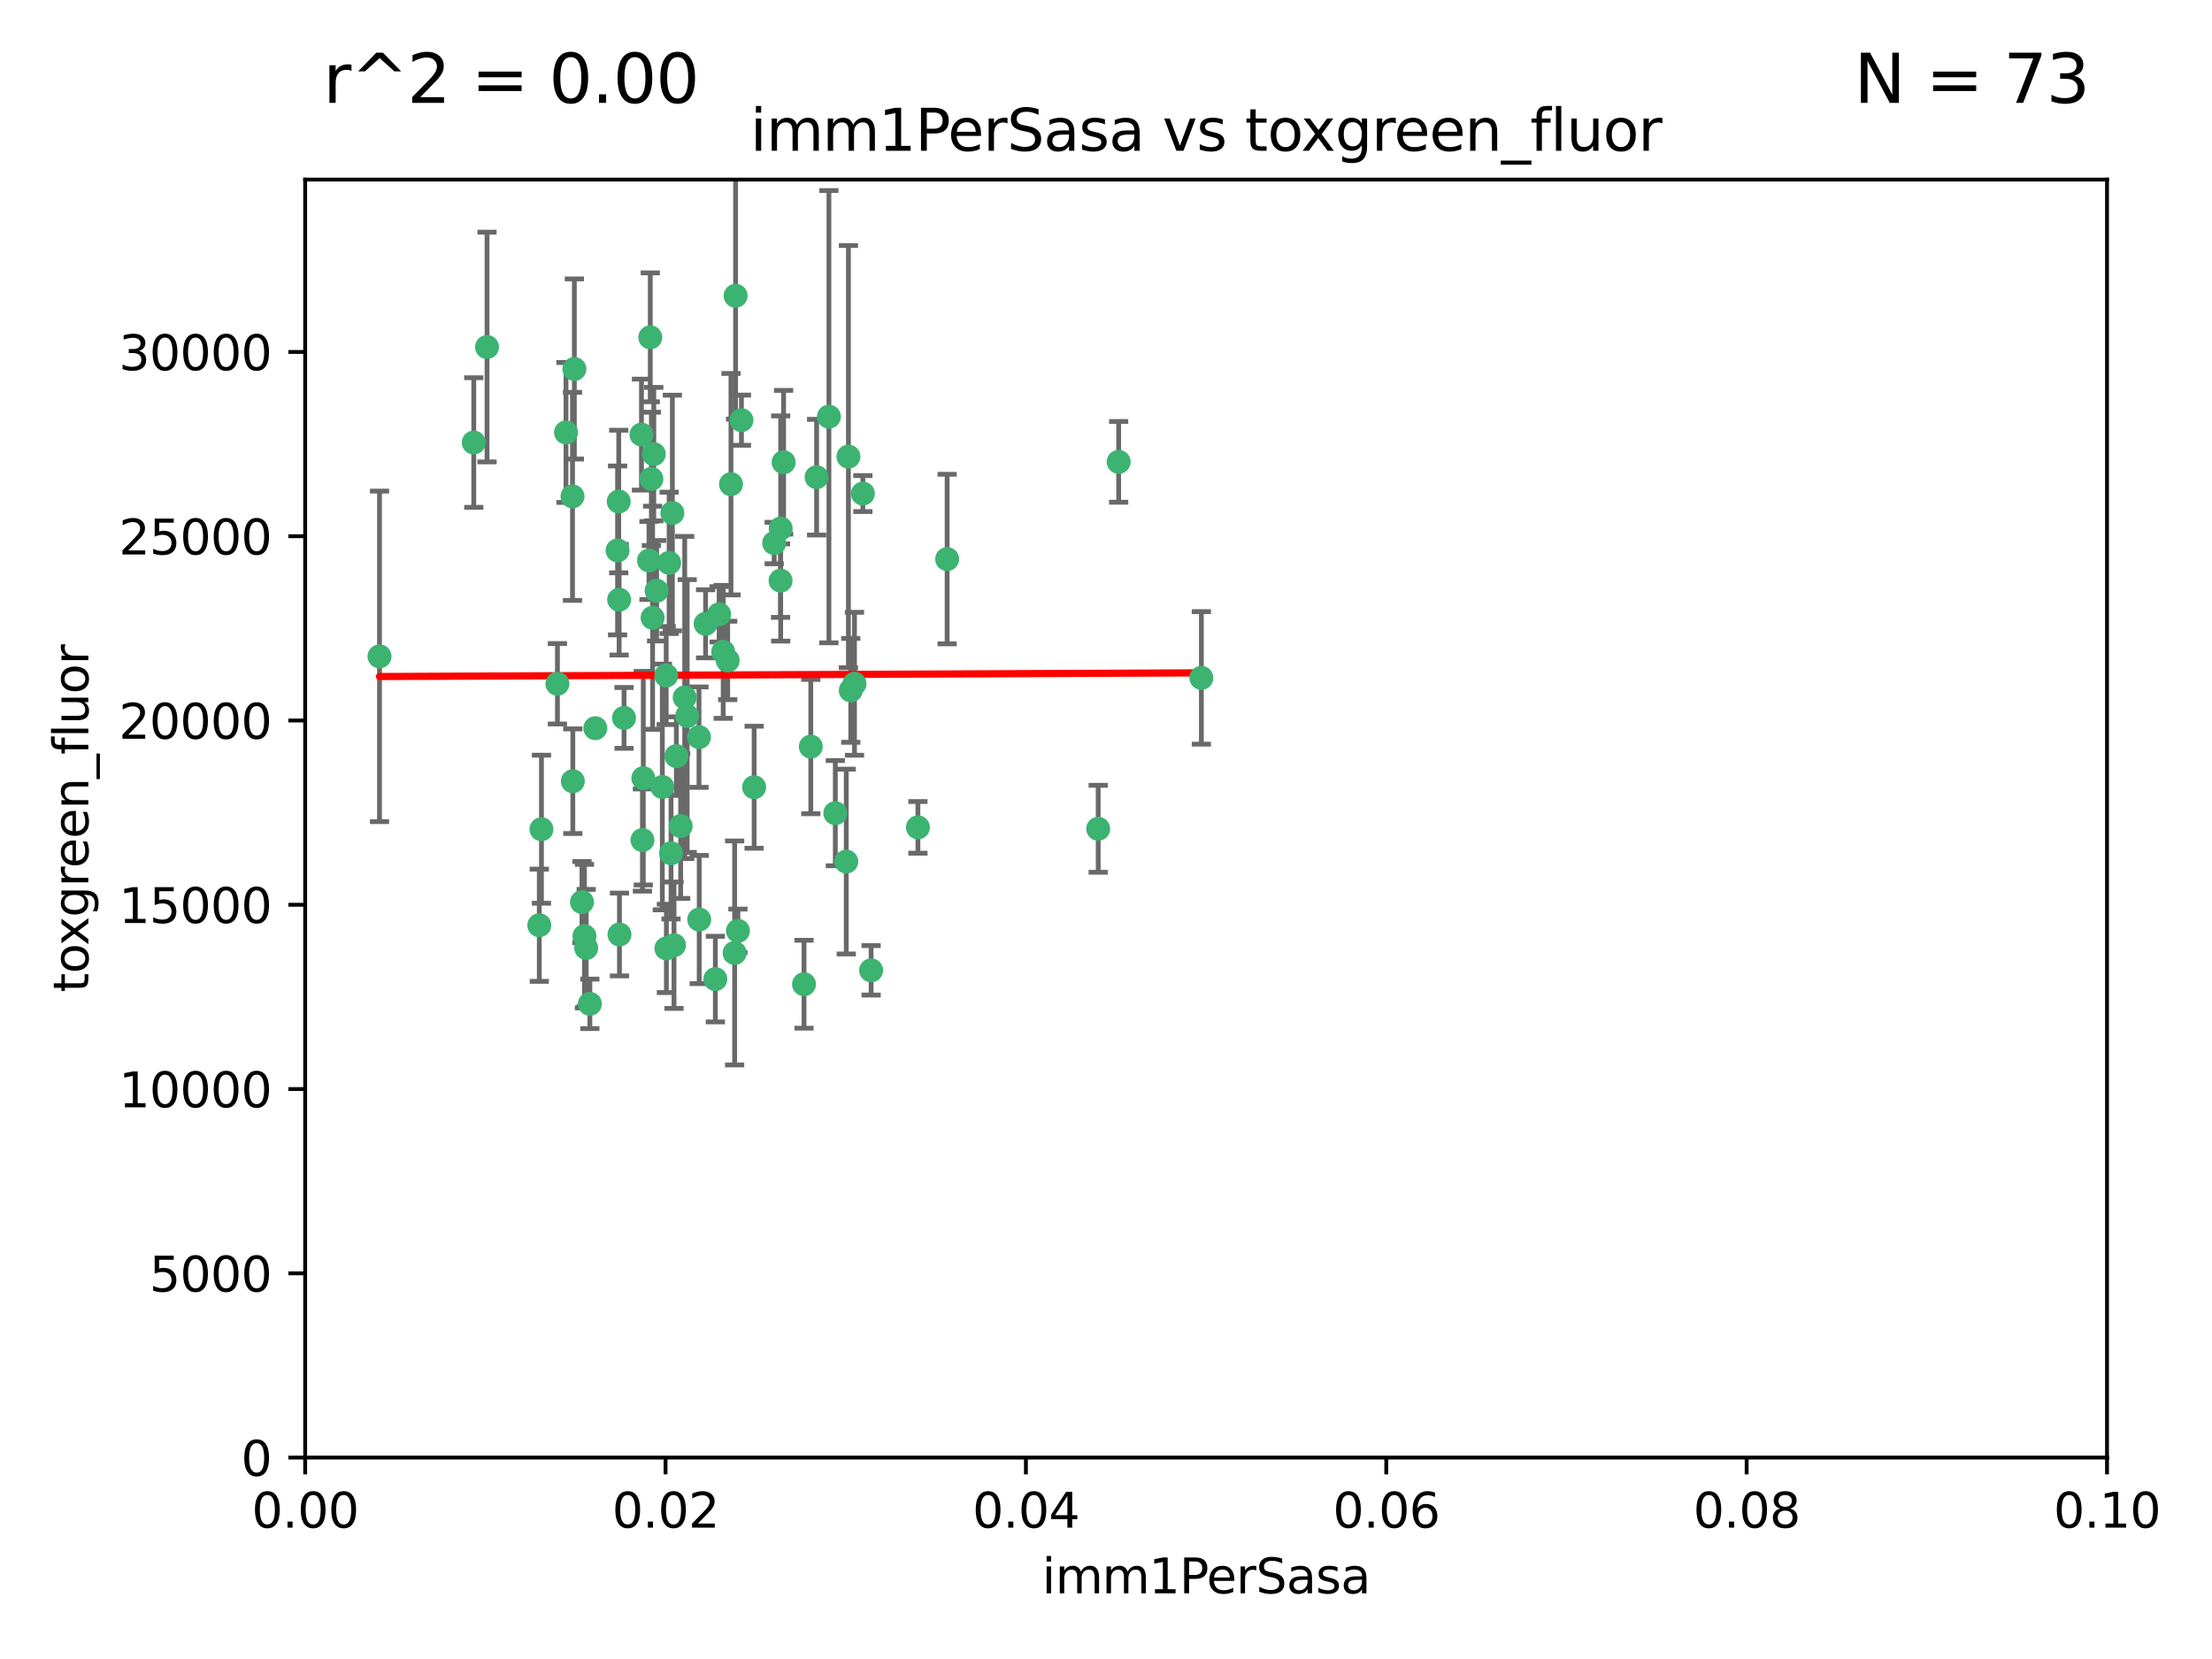 <?xml version="1.0" encoding="utf-8" standalone="no"?>
<!DOCTYPE svg PUBLIC "-//W3C//DTD SVG 1.1//EN"
  "http://www.w3.org/Graphics/SVG/1.1/DTD/svg11.dtd">
<svg xmlns:xlink="http://www.w3.org/1999/xlink" width="460.8pt" height="345.6pt" viewBox="0 0 460.8 345.6" xmlns="http://www.w3.org/2000/svg" version="1.1">
 <defs>
  <style type="text/css">*{stroke-linejoin: round; stroke-linecap: butt}</style>
 </defs>
 <g id="figure_1">
  <g id="patch_1">
   <path d="M 0 345.6 
L 460.8 345.6 
L 460.8 0 
L 0 0 
z
" style="fill: #ffffff"/>
  </g>
  <g id="axes_1">
   <g id="patch_2">
    <path d="M 63.571 303.64 
L 438.93 303.64 
L 438.93 37.411 
L 63.571 37.411 
z
" style="fill: #ffffff"/>
   </g>
   <g id="PathCollection_1">
    <defs>
     <path id="m0237337385" d="M 0 1.118 
C 0.297 1.118 0.581 1 0.791 0.791 
C 1 0.581 1.118 0.297 1.118 0 
C 1.118 -0.297 1 -0.581 0.791 -0.791 
C 0.581 -1 0.297 -1.118 0 -1.118 
C -0.297 -1.118 -0.581 -1 -0.791 -0.791 
C -1 -0.581 -1.118 -0.297 -1.118 0 
C -1.118 0.297 -1 0.581 -0.791 0.791 
C -0.581 1 -0.297 1.118 0 1.118 
z
" style="stroke: #3cb371"/>
    </defs>
    <g clip-path="url(#p6302954020)">
     <use xlink:href="#m0237337385" x="101.457" y="72.294" style="fill: #3cb371; stroke: #3cb371"/>
     <use xlink:href="#m0237337385" x="79.059" y="136.733" style="fill: #3cb371; stroke: #3cb371"/>
     <use xlink:href="#m0237337385" x="98.695" y="92.187" style="fill: #3cb371; stroke: #3cb371"/>
     <use xlink:href="#m0237337385" x="161.277" y="113.121" style="fill: #3cb371; stroke: #3cb371"/>
     <use xlink:href="#m0237337385" x="135.699" y="99.763" style="fill: #3cb371; stroke: #3cb371"/>
     <use xlink:href="#m0237337385" x="135.464" y="70.271" style="fill: #3cb371; stroke: #3cb371"/>
     <use xlink:href="#m0237337385" x="150.654" y="135.791" style="fill: #3cb371; stroke: #3cb371"/>
     <use xlink:href="#m0237337385" x="168.903" y="155.531" style="fill: #3cb371; stroke: #3cb371"/>
     <use xlink:href="#m0237337385" x="136.786" y="123.063" style="fill: #3cb371; stroke: #3cb371"/>
     <use xlink:href="#m0237337385" x="149.021" y="203.965" style="fill: #3cb371; stroke: #3cb371"/>
     <use xlink:href="#m0237337385" x="124.016" y="151.693" style="fill: #3cb371; stroke: #3cb371"/>
     <use xlink:href="#m0237337385" x="137.975" y="163.936" style="fill: #3cb371; stroke: #3cb371"/>
     <use xlink:href="#m0237337385" x="128.894" y="104.476" style="fill: #3cb371; stroke: #3cb371"/>
     <use xlink:href="#m0237337385" x="128.653" y="114.664" style="fill: #3cb371; stroke: #3cb371"/>
     <use xlink:href="#m0237337385" x="177.231" y="143.815" style="fill: #3cb371; stroke: #3cb371"/>
     <use xlink:href="#m0237337385" x="135.196" y="116.762" style="fill: #3cb371; stroke: #3cb371"/>
     <use xlink:href="#m0237337385" x="119.649" y="76.865" style="fill: #3cb371; stroke: #3cb371"/>
     <use xlink:href="#m0237337385" x="117.908" y="90.091" style="fill: #3cb371; stroke: #3cb371"/>
     <use xlink:href="#m0237337385" x="153.236" y="61.614" style="fill: #3cb371; stroke: #3cb371"/>
     <use xlink:href="#m0237337385" x="145.613" y="153.559" style="fill: #3cb371; stroke: #3cb371"/>
     <use xlink:href="#m0237337385" x="179.751" y="102.821" style="fill: #3cb371; stroke: #3cb371"/>
     <use xlink:href="#m0237337385" x="136.196" y="94.6" style="fill: #3cb371; stroke: #3cb371"/>
     <use xlink:href="#m0237337385" x="119.328" y="162.741" style="fill: #3cb371; stroke: #3cb371"/>
     <use xlink:href="#m0237337385" x="139.392" y="117.254" style="fill: #3cb371; stroke: #3cb371"/>
     <use xlink:href="#m0237337385" x="122.878" y="209.121" style="fill: #3cb371; stroke: #3cb371"/>
     <use xlink:href="#m0237337385" x="143.155" y="149.16" style="fill: #3cb371; stroke: #3cb371"/>
     <use xlink:href="#m0237337385" x="149.81" y="127.973" style="fill: #3cb371; stroke: #3cb371"/>
     <use xlink:href="#m0237337385" x="140.407" y="196.901" style="fill: #3cb371; stroke: #3cb371"/>
     <use xlink:href="#m0237337385" x="112.795" y="172.74" style="fill: #3cb371; stroke: #3cb371"/>
     <use xlink:href="#m0237337385" x="151.594" y="137.58" style="fill: #3cb371; stroke: #3cb371"/>
     <use xlink:href="#m0237337385" x="178.006" y="142.442" style="fill: #3cb371; stroke: #3cb371"/>
     <use xlink:href="#m0237337385" x="133.632" y="90.534" style="fill: #3cb371; stroke: #3cb371"/>
     <use xlink:href="#m0237337385" x="170.113" y="99.407" style="fill: #3cb371; stroke: #3cb371"/>
     <use xlink:href="#m0237337385" x="129.998" y="149.553" style="fill: #3cb371; stroke: #3cb371"/>
     <use xlink:href="#m0237337385" x="128.977" y="124.926" style="fill: #3cb371; stroke: #3cb371"/>
     <use xlink:href="#m0237337385" x="152.275" y="100.862" style="fill: #3cb371; stroke: #3cb371"/>
     <use xlink:href="#m0237337385" x="140.068" y="106.867" style="fill: #3cb371; stroke: #3cb371"/>
     <use xlink:href="#m0237337385" x="162.631" y="110.098" style="fill: #3cb371; stroke: #3cb371"/>
     <use xlink:href="#m0237337385" x="116.121" y="142.44" style="fill: #3cb371; stroke: #3cb371"/>
     <use xlink:href="#m0237337385" x="172.678" y="86.8" style="fill: #3cb371; stroke: #3cb371"/>
     <use xlink:href="#m0237337385" x="112.344" y="192.743" style="fill: #3cb371; stroke: #3cb371"/>
     <use xlink:href="#m0237337385" x="163.241" y="96.298" style="fill: #3cb371; stroke: #3cb371"/>
     <use xlink:href="#m0237337385" x="119.263" y="103.401" style="fill: #3cb371; stroke: #3cb371"/>
     <use xlink:href="#m0237337385" x="135.948" y="128.689" style="fill: #3cb371; stroke: #3cb371"/>
     <use xlink:href="#m0237337385" x="121.234" y="187.922" style="fill: #3cb371; stroke: #3cb371"/>
     <use xlink:href="#m0237337385" x="157.1" y="163.993" style="fill: #3cb371; stroke: #3cb371"/>
     <use xlink:href="#m0237337385" x="176.743" y="95.121" style="fill: #3cb371; stroke: #3cb371"/>
     <use xlink:href="#m0237337385" x="233.037" y="96.211" style="fill: #3cb371; stroke: #3cb371"/>
     <use xlink:href="#m0237337385" x="181.47" y="202.138" style="fill: #3cb371; stroke: #3cb371"/>
     <use xlink:href="#m0237337385" x="121.754" y="195.013" style="fill: #3cb371; stroke: #3cb371"/>
     <use xlink:href="#m0237337385" x="250.266" y="141.216" style="fill: #3cb371; stroke: #3cb371"/>
     <use xlink:href="#m0237337385" x="176.29" y="179.478" style="fill: #3cb371; stroke: #3cb371"/>
     <use xlink:href="#m0237337385" x="174.014" y="169.397" style="fill: #3cb371; stroke: #3cb371"/>
     <use xlink:href="#m0237337385" x="167.495" y="205.029" style="fill: #3cb371; stroke: #3cb371"/>
     <use xlink:href="#m0237337385" x="122.118" y="197.478" style="fill: #3cb371; stroke: #3cb371"/>
     <use xlink:href="#m0237337385" x="154.458" y="87.531" style="fill: #3cb371; stroke: #3cb371"/>
     <use xlink:href="#m0237337385" x="140.899" y="157.513" style="fill: #3cb371; stroke: #3cb371"/>
     <use xlink:href="#m0237337385" x="153.727" y="193.912" style="fill: #3cb371; stroke: #3cb371"/>
     <use xlink:href="#m0237337385" x="129.046" y="194.673" style="fill: #3cb371; stroke: #3cb371"/>
     <use xlink:href="#m0237337385" x="153.035" y="198.515" style="fill: #3cb371; stroke: #3cb371"/>
     <use xlink:href="#m0237337385" x="139.79" y="177.75" style="fill: #3cb371; stroke: #3cb371"/>
     <use xlink:href="#m0237337385" x="197.304" y="116.464" style="fill: #3cb371; stroke: #3cb371"/>
     <use xlink:href="#m0237337385" x="133.833" y="174.998" style="fill: #3cb371; stroke: #3cb371"/>
     <use xlink:href="#m0237337385" x="141.792" y="172.082" style="fill: #3cb371; stroke: #3cb371"/>
     <use xlink:href="#m0237337385" x="191.219" y="172.356" style="fill: #3cb371; stroke: #3cb371"/>
     <use xlink:href="#m0237337385" x="145.66" y="191.554" style="fill: #3cb371; stroke: #3cb371"/>
     <use xlink:href="#m0237337385" x="142.635" y="145.3" style="fill: #3cb371; stroke: #3cb371"/>
     <use xlink:href="#m0237337385" x="146.989" y="129.947" style="fill: #3cb371; stroke: #3cb371"/>
     <use xlink:href="#m0237337385" x="134.01" y="162.105" style="fill: #3cb371; stroke: #3cb371"/>
     <use xlink:href="#m0237337385" x="138.782" y="140.722" style="fill: #3cb371; stroke: #3cb371"/>
     <use xlink:href="#m0237337385" x="138.822" y="197.571" style="fill: #3cb371; stroke: #3cb371"/>
     <use xlink:href="#m0237337385" x="162.604" y="120.958" style="fill: #3cb371; stroke: #3cb371"/>
     <use xlink:href="#m0237337385" x="228.774" y="172.649" style="fill: #3cb371; stroke: #3cb371"/>
    </g>
   </g>
   <g id="matplotlib.axis_1">
    <g id="xtick_1">
     <g id="line2d_1">
      <defs>
       <path id="m86e19a5316" d="M 0 0 
L 0 3.5 
" style="stroke: #000000; stroke-width: 0.8"/>
      </defs>
      <g>
       <use xlink:href="#m86e19a5316" x="63.571" y="303.64" style="stroke: #000000; stroke-width: 0.8"/>
      </g>
     </g>
     <g id="text_1">
      <!-- 0.00 -->
      <g transform="translate(52.438 318.238)scale(0.1 -0.1)">
       <defs>
        <path id="DejaVuSans-30" d="M 2034 4250 
Q 1547 4250 1301 3770 
Q 1056 3291 1056 2328 
Q 1056 1369 1301 889 
Q 1547 409 2034 409 
Q 2525 409 2770 889 
Q 3016 1369 3016 2328 
Q 3016 3291 2770 3770 
Q 2525 4250 2034 4250 
z
M 2034 4750 
Q 2819 4750 3233 4129 
Q 3647 3509 3647 2328 
Q 3647 1150 3233 529 
Q 2819 -91 2034 -91 
Q 1250 -91 836 529 
Q 422 1150 422 2328 
Q 422 3509 836 4129 
Q 1250 4750 2034 4750 
z
" transform="scale(0.016)"/>
        <path id="DejaVuSans-2e" d="M 684 794 
L 1344 794 
L 1344 0 
L 684 0 
L 684 794 
z
" transform="scale(0.016)"/>
       </defs>
       <use xlink:href="#DejaVuSans-30"/>
       <use xlink:href="#DejaVuSans-2e" x="63.623"/>
       <use xlink:href="#DejaVuSans-30" x="95.41"/>
       <use xlink:href="#DejaVuSans-30" x="159.033"/>
      </g>
     </g>
    </g>
    <g id="xtick_2">
     <g id="line2d_2">
      <g>
       <use xlink:href="#m86e19a5316" x="138.643" y="303.64" style="stroke: #000000; stroke-width: 0.8"/>
      </g>
     </g>
     <g id="text_2">
      <!-- 0.02 -->
      <g transform="translate(127.51 318.238)scale(0.1 -0.1)">
       <defs>
        <path id="DejaVuSans-32" d="M 1228 531 
L 3431 531 
L 3431 0 
L 469 0 
L 469 531 
Q 828 903 1448 1529 
Q 2069 2156 2228 2338 
Q 2531 2678 2651 2914 
Q 2772 3150 2772 3378 
Q 2772 3750 2511 3984 
Q 2250 4219 1831 4219 
Q 1534 4219 1204 4116 
Q 875 4013 500 3803 
L 500 4441 
Q 881 4594 1212 4672 
Q 1544 4750 1819 4750 
Q 2544 4750 2975 4387 
Q 3406 4025 3406 3419 
Q 3406 3131 3298 2873 
Q 3191 2616 2906 2266 
Q 2828 2175 2409 1742 
Q 1991 1309 1228 531 
z
" transform="scale(0.016)"/>
       </defs>
       <use xlink:href="#DejaVuSans-30"/>
       <use xlink:href="#DejaVuSans-2e" x="63.623"/>
       <use xlink:href="#DejaVuSans-30" x="95.41"/>
       <use xlink:href="#DejaVuSans-32" x="159.033"/>
      </g>
     </g>
    </g>
    <g id="xtick_3">
     <g id="line2d_3">
      <g>
       <use xlink:href="#m86e19a5316" x="213.715" y="303.64" style="stroke: #000000; stroke-width: 0.8"/>
      </g>
     </g>
     <g id="text_3">
      <!-- 0.04 -->
      <g transform="translate(202.582 318.238)scale(0.1 -0.1)">
       <defs>
        <path id="DejaVuSans-34" d="M 2419 4116 
L 825 1625 
L 2419 1625 
L 2419 4116 
z
M 2253 4666 
L 3047 4666 
L 3047 1625 
L 3713 1625 
L 3713 1100 
L 3047 1100 
L 3047 0 
L 2419 0 
L 2419 1100 
L 313 1100 
L 313 1709 
L 2253 4666 
z
" transform="scale(0.016)"/>
       </defs>
       <use xlink:href="#DejaVuSans-30"/>
       <use xlink:href="#DejaVuSans-2e" x="63.623"/>
       <use xlink:href="#DejaVuSans-30" x="95.41"/>
       <use xlink:href="#DejaVuSans-34" x="159.033"/>
      </g>
     </g>
    </g>
    <g id="xtick_4">
     <g id="line2d_4">
      <g>
       <use xlink:href="#m86e19a5316" x="288.786" y="303.64" style="stroke: #000000; stroke-width: 0.8"/>
      </g>
     </g>
     <g id="text_4">
      <!-- 0.06 -->
      <g transform="translate(277.654 318.238)scale(0.1 -0.1)">
       <defs>
        <path id="DejaVuSans-36" d="M 2113 2584 
Q 1688 2584 1439 2293 
Q 1191 2003 1191 1497 
Q 1191 994 1439 701 
Q 1688 409 2113 409 
Q 2538 409 2786 701 
Q 3034 994 3034 1497 
Q 3034 2003 2786 2293 
Q 2538 2584 2113 2584 
z
M 3366 4563 
L 3366 3988 
Q 3128 4100 2886 4159 
Q 2644 4219 2406 4219 
Q 1781 4219 1451 3797 
Q 1122 3375 1075 2522 
Q 1259 2794 1537 2939 
Q 1816 3084 2150 3084 
Q 2853 3084 3261 2657 
Q 3669 2231 3669 1497 
Q 3669 778 3244 343 
Q 2819 -91 2113 -91 
Q 1303 -91 875 529 
Q 447 1150 447 2328 
Q 447 3434 972 4092 
Q 1497 4750 2381 4750 
Q 2619 4750 2861 4703 
Q 3103 4656 3366 4563 
z
" transform="scale(0.016)"/>
       </defs>
       <use xlink:href="#DejaVuSans-30"/>
       <use xlink:href="#DejaVuSans-2e" x="63.623"/>
       <use xlink:href="#DejaVuSans-30" x="95.41"/>
       <use xlink:href="#DejaVuSans-36" x="159.033"/>
      </g>
     </g>
    </g>
    <g id="xtick_5">
     <g id="line2d_5">
      <g>
       <use xlink:href="#m86e19a5316" x="363.858" y="303.64" style="stroke: #000000; stroke-width: 0.8"/>
      </g>
     </g>
     <g id="text_5">
      <!-- 0.08 -->
      <g transform="translate(352.725 318.238)scale(0.1 -0.1)">
       <defs>
        <path id="DejaVuSans-38" d="M 2034 2216 
Q 1584 2216 1326 1975 
Q 1069 1734 1069 1313 
Q 1069 891 1326 650 
Q 1584 409 2034 409 
Q 2484 409 2743 651 
Q 3003 894 3003 1313 
Q 3003 1734 2745 1975 
Q 2488 2216 2034 2216 
z
M 1403 2484 
Q 997 2584 770 2862 
Q 544 3141 544 3541 
Q 544 4100 942 4425 
Q 1341 4750 2034 4750 
Q 2731 4750 3128 4425 
Q 3525 4100 3525 3541 
Q 3525 3141 3298 2862 
Q 3072 2584 2669 2484 
Q 3125 2378 3379 2068 
Q 3634 1759 3634 1313 
Q 3634 634 3220 271 
Q 2806 -91 2034 -91 
Q 1263 -91 848 271 
Q 434 634 434 1313 
Q 434 1759 690 2068 
Q 947 2378 1403 2484 
z
M 1172 3481 
Q 1172 3119 1398 2916 
Q 1625 2713 2034 2713 
Q 2441 2713 2670 2916 
Q 2900 3119 2900 3481 
Q 2900 3844 2670 4047 
Q 2441 4250 2034 4250 
Q 1625 4250 1398 4047 
Q 1172 3844 1172 3481 
z
" transform="scale(0.016)"/>
       </defs>
       <use xlink:href="#DejaVuSans-30"/>
       <use xlink:href="#DejaVuSans-2e" x="63.623"/>
       <use xlink:href="#DejaVuSans-30" x="95.41"/>
       <use xlink:href="#DejaVuSans-38" x="159.033"/>
      </g>
     </g>
    </g>
    <g id="xtick_6">
     <g id="line2d_6">
      <g>
       <use xlink:href="#m86e19a5316" x="438.93" y="303.64" style="stroke: #000000; stroke-width: 0.8"/>
      </g>
     </g>
     <g id="text_6">
      <!-- 0.10 -->
      <g transform="translate(427.797 318.238)scale(0.1 -0.1)">
       <defs>
        <path id="DejaVuSans-31" d="M 794 531 
L 1825 531 
L 1825 4091 
L 703 3866 
L 703 4441 
L 1819 4666 
L 2450 4666 
L 2450 531 
L 3481 531 
L 3481 0 
L 794 0 
L 794 531 
z
" transform="scale(0.016)"/>
       </defs>
       <use xlink:href="#DejaVuSans-30"/>
       <use xlink:href="#DejaVuSans-2e" x="63.623"/>
       <use xlink:href="#DejaVuSans-31" x="95.41"/>
       <use xlink:href="#DejaVuSans-30" x="159.033"/>
      </g>
     </g>
    </g>
    <g id="text_7">
     <!-- imm1PerSasa -->
     <g transform="translate(217.067 331.917)scale(0.1 -0.1)">
      <defs>
       <path id="DejaVuSans-69" d="M 603 3500 
L 1178 3500 
L 1178 0 
L 603 0 
L 603 3500 
z
M 603 4863 
L 1178 4863 
L 1178 4134 
L 603 4134 
L 603 4863 
z
" transform="scale(0.016)"/>
       <path id="DejaVuSans-6d" d="M 3328 2828 
Q 3544 3216 3844 3400 
Q 4144 3584 4550 3584 
Q 5097 3584 5394 3201 
Q 5691 2819 5691 2113 
L 5691 0 
L 5113 0 
L 5113 2094 
Q 5113 2597 4934 2840 
Q 4756 3084 4391 3084 
Q 3944 3084 3684 2787 
Q 3425 2491 3425 1978 
L 3425 0 
L 2847 0 
L 2847 2094 
Q 2847 2600 2669 2842 
Q 2491 3084 2119 3084 
Q 1678 3084 1418 2786 
Q 1159 2488 1159 1978 
L 1159 0 
L 581 0 
L 581 3500 
L 1159 3500 
L 1159 2956 
Q 1356 3278 1631 3431 
Q 1906 3584 2284 3584 
Q 2666 3584 2933 3390 
Q 3200 3197 3328 2828 
z
" transform="scale(0.016)"/>
       <path id="DejaVuSans-50" d="M 1259 4147 
L 1259 2394 
L 2053 2394 
Q 2494 2394 2734 2622 
Q 2975 2850 2975 3272 
Q 2975 3691 2734 3919 
Q 2494 4147 2053 4147 
L 1259 4147 
z
M 628 4666 
L 2053 4666 
Q 2838 4666 3239 4311 
Q 3641 3956 3641 3272 
Q 3641 2581 3239 2228 
Q 2838 1875 2053 1875 
L 1259 1875 
L 1259 0 
L 628 0 
L 628 4666 
z
" transform="scale(0.016)"/>
       <path id="DejaVuSans-65" d="M 3597 1894 
L 3597 1613 
L 953 1613 
Q 991 1019 1311 708 
Q 1631 397 2203 397 
Q 2534 397 2845 478 
Q 3156 559 3463 722 
L 3463 178 
Q 3153 47 2828 -22 
Q 2503 -91 2169 -91 
Q 1331 -91 842 396 
Q 353 884 353 1716 
Q 353 2575 817 3079 
Q 1281 3584 2069 3584 
Q 2775 3584 3186 3129 
Q 3597 2675 3597 1894 
z
M 3022 2063 
Q 3016 2534 2758 2815 
Q 2500 3097 2075 3097 
Q 1594 3097 1305 2825 
Q 1016 2553 972 2059 
L 3022 2063 
z
" transform="scale(0.016)"/>
       <path id="DejaVuSans-72" d="M 2631 2963 
Q 2534 3019 2420 3045 
Q 2306 3072 2169 3072 
Q 1681 3072 1420 2755 
Q 1159 2438 1159 1844 
L 1159 0 
L 581 0 
L 581 3500 
L 1159 3500 
L 1159 2956 
Q 1341 3275 1631 3429 
Q 1922 3584 2338 3584 
Q 2397 3584 2469 3576 
Q 2541 3569 2628 3553 
L 2631 2963 
z
" transform="scale(0.016)"/>
       <path id="DejaVuSans-53" d="M 3425 4513 
L 3425 3897 
Q 3066 4069 2747 4153 
Q 2428 4238 2131 4238 
Q 1616 4238 1336 4038 
Q 1056 3838 1056 3469 
Q 1056 3159 1242 3001 
Q 1428 2844 1947 2747 
L 2328 2669 
Q 3034 2534 3370 2195 
Q 3706 1856 3706 1288 
Q 3706 609 3251 259 
Q 2797 -91 1919 -91 
Q 1588 -91 1214 -16 
Q 841 59 441 206 
L 441 856 
Q 825 641 1194 531 
Q 1563 422 1919 422 
Q 2459 422 2753 634 
Q 3047 847 3047 1241 
Q 3047 1584 2836 1778 
Q 2625 1972 2144 2069 
L 1759 2144 
Q 1053 2284 737 2584 
Q 422 2884 422 3419 
Q 422 4038 858 4394 
Q 1294 4750 2059 4750 
Q 2388 4750 2728 4690 
Q 3069 4631 3425 4513 
z
" transform="scale(0.016)"/>
       <path id="DejaVuSans-61" d="M 2194 1759 
Q 1497 1759 1228 1600 
Q 959 1441 959 1056 
Q 959 750 1161 570 
Q 1363 391 1709 391 
Q 2188 391 2477 730 
Q 2766 1069 2766 1631 
L 2766 1759 
L 2194 1759 
z
M 3341 1997 
L 3341 0 
L 2766 0 
L 2766 531 
Q 2569 213 2275 61 
Q 1981 -91 1556 -91 
Q 1019 -91 701 211 
Q 384 513 384 1019 
Q 384 1609 779 1909 
Q 1175 2209 1959 2209 
L 2766 2209 
L 2766 2266 
Q 2766 2663 2505 2880 
Q 2244 3097 1772 3097 
Q 1472 3097 1187 3025 
Q 903 2953 641 2809 
L 641 3341 
Q 956 3463 1253 3523 
Q 1550 3584 1831 3584 
Q 2591 3584 2966 3190 
Q 3341 2797 3341 1997 
z
" transform="scale(0.016)"/>
       <path id="DejaVuSans-73" d="M 2834 3397 
L 2834 2853 
Q 2591 2978 2328 3040 
Q 2066 3103 1784 3103 
Q 1356 3103 1142 2972 
Q 928 2841 928 2578 
Q 928 2378 1081 2264 
Q 1234 2150 1697 2047 
L 1894 2003 
Q 2506 1872 2764 1633 
Q 3022 1394 3022 966 
Q 3022 478 2636 193 
Q 2250 -91 1575 -91 
Q 1294 -91 989 -36 
Q 684 19 347 128 
L 347 722 
Q 666 556 975 473 
Q 1284 391 1588 391 
Q 1994 391 2212 530 
Q 2431 669 2431 922 
Q 2431 1156 2273 1281 
Q 2116 1406 1581 1522 
L 1381 1569 
Q 847 1681 609 1914 
Q 372 2147 372 2553 
Q 372 3047 722 3315 
Q 1072 3584 1716 3584 
Q 2034 3584 2315 3537 
Q 2597 3491 2834 3397 
z
" transform="scale(0.016)"/>
      </defs>
      <use xlink:href="#DejaVuSans-69"/>
      <use xlink:href="#DejaVuSans-6d" x="27.783"/>
      <use xlink:href="#DejaVuSans-6d" x="125.195"/>
      <use xlink:href="#DejaVuSans-31" x="222.607"/>
      <use xlink:href="#DejaVuSans-50" x="286.23"/>
      <use xlink:href="#DejaVuSans-65" x="342.908"/>
      <use xlink:href="#DejaVuSans-72" x="404.432"/>
      <use xlink:href="#DejaVuSans-53" x="445.545"/>
      <use xlink:href="#DejaVuSans-61" x="509.021"/>
      <use xlink:href="#DejaVuSans-73" x="570.301"/>
      <use xlink:href="#DejaVuSans-61" x="622.4"/>
     </g>
    </g>
   </g>
   <g id="matplotlib.axis_2">
    <g id="ytick_1">
     <g id="line2d_7">
      <defs>
       <path id="mdf21f2a4bd" d="M 0 0 
L -3.5 0 
" style="stroke: #000000; stroke-width: 0.8"/>
      </defs>
      <g>
       <use xlink:href="#mdf21f2a4bd" x="63.571" y="303.64" style="stroke: #000000; stroke-width: 0.8"/>
      </g>
     </g>
     <g id="text_8">
      <!-- 0 -->
      <g transform="translate(50.209 307.439)scale(0.1 -0.1)">
       <use xlink:href="#DejaVuSans-30"/>
      </g>
     </g>
    </g>
    <g id="ytick_2">
     <g id="line2d_8">
      <g>
       <use xlink:href="#mdf21f2a4bd" x="63.571" y="265.253" style="stroke: #000000; stroke-width: 0.8"/>
      </g>
     </g>
     <g id="text_9">
      <!-- 5000 -->
      <g transform="translate(31.121 269.052)scale(0.1 -0.1)">
       <defs>
        <path id="DejaVuSans-35" d="M 691 4666 
L 3169 4666 
L 3169 4134 
L 1269 4134 
L 1269 2991 
Q 1406 3038 1543 3061 
Q 1681 3084 1819 3084 
Q 2600 3084 3056 2656 
Q 3513 2228 3513 1497 
Q 3513 744 3044 326 
Q 2575 -91 1722 -91 
Q 1428 -91 1123 -41 
Q 819 9 494 109 
L 494 744 
Q 775 591 1075 516 
Q 1375 441 1709 441 
Q 2250 441 2565 725 
Q 2881 1009 2881 1497 
Q 2881 1984 2565 2268 
Q 2250 2553 1709 2553 
Q 1456 2553 1204 2497 
Q 953 2441 691 2322 
L 691 4666 
z
" transform="scale(0.016)"/>
       </defs>
       <use xlink:href="#DejaVuSans-35"/>
       <use xlink:href="#DejaVuSans-30" x="63.623"/>
       <use xlink:href="#DejaVuSans-30" x="127.246"/>
       <use xlink:href="#DejaVuSans-30" x="190.869"/>
      </g>
     </g>
    </g>
    <g id="ytick_3">
     <g id="line2d_9">
      <g>
       <use xlink:href="#mdf21f2a4bd" x="63.571" y="226.866" style="stroke: #000000; stroke-width: 0.8"/>
      </g>
     </g>
     <g id="text_10">
      <!-- 10000 -->
      <g transform="translate(24.759 230.665)scale(0.1 -0.1)">
       <use xlink:href="#DejaVuSans-31"/>
       <use xlink:href="#DejaVuSans-30" x="63.623"/>
       <use xlink:href="#DejaVuSans-30" x="127.246"/>
       <use xlink:href="#DejaVuSans-30" x="190.869"/>
       <use xlink:href="#DejaVuSans-30" x="254.492"/>
      </g>
     </g>
    </g>
    <g id="ytick_4">
     <g id="line2d_10">
      <g>
       <use xlink:href="#mdf21f2a4bd" x="63.571" y="188.479" style="stroke: #000000; stroke-width: 0.8"/>
      </g>
     </g>
     <g id="text_11">
      <!-- 15000 -->
      <g transform="translate(24.759 192.278)scale(0.1 -0.1)">
       <use xlink:href="#DejaVuSans-31"/>
       <use xlink:href="#DejaVuSans-35" x="63.623"/>
       <use xlink:href="#DejaVuSans-30" x="127.246"/>
       <use xlink:href="#DejaVuSans-30" x="190.869"/>
       <use xlink:href="#DejaVuSans-30" x="254.492"/>
      </g>
     </g>
    </g>
    <g id="ytick_5">
     <g id="line2d_11">
      <g>
       <use xlink:href="#mdf21f2a4bd" x="63.571" y="150.092" style="stroke: #000000; stroke-width: 0.8"/>
      </g>
     </g>
     <g id="text_12">
      <!-- 20000 -->
      <g transform="translate(24.759 153.891)scale(0.1 -0.1)">
       <use xlink:href="#DejaVuSans-32"/>
       <use xlink:href="#DejaVuSans-30" x="63.623"/>
       <use xlink:href="#DejaVuSans-30" x="127.246"/>
       <use xlink:href="#DejaVuSans-30" x="190.869"/>
       <use xlink:href="#DejaVuSans-30" x="254.492"/>
      </g>
     </g>
    </g>
    <g id="ytick_6">
     <g id="line2d_12">
      <g>
       <use xlink:href="#mdf21f2a4bd" x="63.571" y="111.705" style="stroke: #000000; stroke-width: 0.8"/>
      </g>
     </g>
     <g id="text_13">
      <!-- 25000 -->
      <g transform="translate(24.759 115.504)scale(0.1 -0.1)">
       <use xlink:href="#DejaVuSans-32"/>
       <use xlink:href="#DejaVuSans-35" x="63.623"/>
       <use xlink:href="#DejaVuSans-30" x="127.246"/>
       <use xlink:href="#DejaVuSans-30" x="190.869"/>
       <use xlink:href="#DejaVuSans-30" x="254.492"/>
      </g>
     </g>
    </g>
    <g id="ytick_7">
     <g id="line2d_13">
      <g>
       <use xlink:href="#mdf21f2a4bd" x="63.571" y="73.317" style="stroke: #000000; stroke-width: 0.8"/>
      </g>
     </g>
     <g id="text_14">
      <!-- 30000 -->
      <g transform="translate(24.759 77.117)scale(0.1 -0.1)">
       <defs>
        <path id="DejaVuSans-33" d="M 2597 2516 
Q 3050 2419 3304 2112 
Q 3559 1806 3559 1356 
Q 3559 666 3084 287 
Q 2609 -91 1734 -91 
Q 1441 -91 1130 -33 
Q 819 25 488 141 
L 488 750 
Q 750 597 1062 519 
Q 1375 441 1716 441 
Q 2309 441 2620 675 
Q 2931 909 2931 1356 
Q 2931 1769 2642 2001 
Q 2353 2234 1838 2234 
L 1294 2234 
L 1294 2753 
L 1863 2753 
Q 2328 2753 2575 2939 
Q 2822 3125 2822 3475 
Q 2822 3834 2567 4026 
Q 2313 4219 1838 4219 
Q 1578 4219 1281 4162 
Q 984 4106 628 3988 
L 628 4550 
Q 988 4650 1302 4700 
Q 1616 4750 1894 4750 
Q 2613 4750 3031 4423 
Q 3450 4097 3450 3541 
Q 3450 3153 3228 2886 
Q 3006 2619 2597 2516 
z
" transform="scale(0.016)"/>
       </defs>
       <use xlink:href="#DejaVuSans-33"/>
       <use xlink:href="#DejaVuSans-30" x="63.623"/>
       <use xlink:href="#DejaVuSans-30" x="127.246"/>
       <use xlink:href="#DejaVuSans-30" x="190.869"/>
       <use xlink:href="#DejaVuSans-30" x="254.492"/>
      </g>
     </g>
    </g>
    <g id="text_15">
     <!-- toxgreen_fluor -->
     <g transform="translate(18.401 206.72)rotate(-90)scale(0.1 -0.1)">
      <defs>
       <path id="DejaVuSans-74" d="M 1172 4494 
L 1172 3500 
L 2356 3500 
L 2356 3053 
L 1172 3053 
L 1172 1153 
Q 1172 725 1289 603 
Q 1406 481 1766 481 
L 2356 481 
L 2356 0 
L 1766 0 
Q 1100 0 847 248 
Q 594 497 594 1153 
L 594 3053 
L 172 3053 
L 172 3500 
L 594 3500 
L 594 4494 
L 1172 4494 
z
" transform="scale(0.016)"/>
       <path id="DejaVuSans-6f" d="M 1959 3097 
Q 1497 3097 1228 2736 
Q 959 2375 959 1747 
Q 959 1119 1226 758 
Q 1494 397 1959 397 
Q 2419 397 2687 759 
Q 2956 1122 2956 1747 
Q 2956 2369 2687 2733 
Q 2419 3097 1959 3097 
z
M 1959 3584 
Q 2709 3584 3137 3096 
Q 3566 2609 3566 1747 
Q 3566 888 3137 398 
Q 2709 -91 1959 -91 
Q 1206 -91 779 398 
Q 353 888 353 1747 
Q 353 2609 779 3096 
Q 1206 3584 1959 3584 
z
" transform="scale(0.016)"/>
       <path id="DejaVuSans-78" d="M 3513 3500 
L 2247 1797 
L 3578 0 
L 2900 0 
L 1881 1375 
L 863 0 
L 184 0 
L 1544 1831 
L 300 3500 
L 978 3500 
L 1906 2253 
L 2834 3500 
L 3513 3500 
z
" transform="scale(0.016)"/>
       <path id="DejaVuSans-67" d="M 2906 1791 
Q 2906 2416 2648 2759 
Q 2391 3103 1925 3103 
Q 1463 3103 1205 2759 
Q 947 2416 947 1791 
Q 947 1169 1205 825 
Q 1463 481 1925 481 
Q 2391 481 2648 825 
Q 2906 1169 2906 1791 
z
M 3481 434 
Q 3481 -459 3084 -895 
Q 2688 -1331 1869 -1331 
Q 1566 -1331 1297 -1286 
Q 1028 -1241 775 -1147 
L 775 -588 
Q 1028 -725 1275 -790 
Q 1522 -856 1778 -856 
Q 2344 -856 2625 -561 
Q 2906 -266 2906 331 
L 2906 616 
Q 2728 306 2450 153 
Q 2172 0 1784 0 
Q 1141 0 747 490 
Q 353 981 353 1791 
Q 353 2603 747 3093 
Q 1141 3584 1784 3584 
Q 2172 3584 2450 3431 
Q 2728 3278 2906 2969 
L 2906 3500 
L 3481 3500 
L 3481 434 
z
" transform="scale(0.016)"/>
       <path id="DejaVuSans-6e" d="M 3513 2113 
L 3513 0 
L 2938 0 
L 2938 2094 
Q 2938 2591 2744 2837 
Q 2550 3084 2163 3084 
Q 1697 3084 1428 2787 
Q 1159 2491 1159 1978 
L 1159 0 
L 581 0 
L 581 3500 
L 1159 3500 
L 1159 2956 
Q 1366 3272 1645 3428 
Q 1925 3584 2291 3584 
Q 2894 3584 3203 3211 
Q 3513 2838 3513 2113 
z
" transform="scale(0.016)"/>
       <path id="DejaVuSans-5f" d="M 3263 -1063 
L 3263 -1509 
L -63 -1509 
L -63 -1063 
L 3263 -1063 
z
" transform="scale(0.016)"/>
       <path id="DejaVuSans-66" d="M 2375 4863 
L 2375 4384 
L 1825 4384 
Q 1516 4384 1395 4259 
Q 1275 4134 1275 3809 
L 1275 3500 
L 2222 3500 
L 2222 3053 
L 1275 3053 
L 1275 0 
L 697 0 
L 697 3053 
L 147 3053 
L 147 3500 
L 697 3500 
L 697 3744 
Q 697 4328 969 4595 
Q 1241 4863 1831 4863 
L 2375 4863 
z
" transform="scale(0.016)"/>
       <path id="DejaVuSans-6c" d="M 603 4863 
L 1178 4863 
L 1178 0 
L 603 0 
L 603 4863 
z
" transform="scale(0.016)"/>
       <path id="DejaVuSans-75" d="M 544 1381 
L 544 3500 
L 1119 3500 
L 1119 1403 
Q 1119 906 1312 657 
Q 1506 409 1894 409 
Q 2359 409 2629 706 
Q 2900 1003 2900 1516 
L 2900 3500 
L 3475 3500 
L 3475 0 
L 2900 0 
L 2900 538 
Q 2691 219 2414 64 
Q 2138 -91 1772 -91 
Q 1169 -91 856 284 
Q 544 659 544 1381 
z
M 1991 3584 
L 1991 3584 
z
" transform="scale(0.016)"/>
      </defs>
      <use xlink:href="#DejaVuSans-74"/>
      <use xlink:href="#DejaVuSans-6f" x="39.209"/>
      <use xlink:href="#DejaVuSans-78" x="97.266"/>
      <use xlink:href="#DejaVuSans-67" x="156.445"/>
      <use xlink:href="#DejaVuSans-72" x="219.922"/>
      <use xlink:href="#DejaVuSans-65" x="258.785"/>
      <use xlink:href="#DejaVuSans-65" x="320.309"/>
      <use xlink:href="#DejaVuSans-6e" x="381.832"/>
      <use xlink:href="#DejaVuSans-5f" x="445.211"/>
      <use xlink:href="#DejaVuSans-66" x="495.211"/>
      <use xlink:href="#DejaVuSans-6c" x="530.416"/>
      <use xlink:href="#DejaVuSans-75" x="558.199"/>
      <use xlink:href="#DejaVuSans-6f" x="621.578"/>
      <use xlink:href="#DejaVuSans-72" x="682.76"/>
     </g>
    </g>
   </g>
   <g id="LineCollection_1">
    <path d="M 101.457 96.224 
L 101.457 48.364 
" clip-path="url(#p6302954020)" style="fill: none; stroke: #696969"/>
    <path d="M 79.059 171.165 
L 79.059 102.302 
" clip-path="url(#p6302954020)" style="fill: none; stroke: #696969"/>
    <path d="M 98.695 105.69 
L 98.695 78.685 
" clip-path="url(#p6302954020)" style="fill: none; stroke: #696969"/>
    <path d="M 161.277 117.435 
L 161.277 108.807 
" clip-path="url(#p6302954020)" style="fill: none; stroke: #696969"/>
    <path d="M 135.699 113.651 
L 135.699 85.875 
" clip-path="url(#p6302954020)" style="fill: none; stroke: #696969"/>
    <path d="M 135.464 83.696 
L 135.464 56.846 
" clip-path="url(#p6302954020)" style="fill: none; stroke: #696969"/>
    <path d="M 150.654 149.644 
L 150.654 121.939 
" clip-path="url(#p6302954020)" style="fill: none; stroke: #696969"/>
    <path d="M 168.903 169.522 
L 168.903 141.54 
" clip-path="url(#p6302954020)" style="fill: none; stroke: #696969"/>
    <path d="M 136.786 133.529 
L 136.786 112.598 
" clip-path="url(#p6302954020)" style="fill: none; stroke: #696969"/>
    <path d="M 149.021 212.882 
L 149.021 195.047 
" clip-path="url(#p6302954020)" style="fill: none; stroke: #696969"/>
    <path d="M 124.016 152.217 
L 124.016 151.168 
" clip-path="url(#p6302954020)" style="fill: none; stroke: #696969"/>
    <path d="M 137.975 189.529 
L 137.975 138.343 
" clip-path="url(#p6302954020)" style="fill: none; stroke: #696969"/>
    <path d="M 128.894 119.328 
L 128.894 89.623 
" clip-path="url(#p6302954020)" style="fill: none; stroke: #696969"/>
    <path d="M 128.653 132.255 
L 128.653 97.072 
" clip-path="url(#p6302954020)" style="fill: none; stroke: #696969"/>
    <path d="M 177.231 154.632 
L 177.231 132.999 
" clip-path="url(#p6302954020)" style="fill: none; stroke: #696969"/>
    <path d="M 135.196 124.89 
L 135.196 108.635 
" clip-path="url(#p6302954020)" style="fill: none; stroke: #696969"/>
    <path d="M 119.649 95.625 
L 119.649 58.105 
" clip-path="url(#p6302954020)" style="fill: none; stroke: #696969"/>
    <path d="M 117.908 104.662 
L 117.908 75.52 
" clip-path="url(#p6302954020)" style="fill: none; stroke: #696969"/>
    <path d="M 153.236 87.306 
L 153.236 35.922 
" clip-path="url(#p6302954020)" style="fill: none; stroke: #696969"/>
    <path d="M 145.613 164.019 
L 145.613 143.098 
" clip-path="url(#p6302954020)" style="fill: none; stroke: #696969"/>
    <path d="M 179.751 106.565 
L 179.751 99.077 
" clip-path="url(#p6302954020)" style="fill: none; stroke: #696969"/>
    <path d="M 136.196 108.495 
L 136.196 80.704 
" clip-path="url(#p6302954020)" style="fill: none; stroke: #696969"/>
    <path d="M 119.328 173.639 
L 119.328 151.843 
" clip-path="url(#p6302954020)" style="fill: none; stroke: #696969"/>
    <path d="M 139.392 131.975 
L 139.392 102.532 
" clip-path="url(#p6302954020)" style="fill: none; stroke: #696969"/>
    <path d="M 122.878 214.275 
L 122.878 203.967 
" clip-path="url(#p6302954020)" style="fill: none; stroke: #696969"/>
    <path d="M 143.155 177.569 
L 143.155 120.752 
" clip-path="url(#p6302954020)" style="fill: none; stroke: #696969"/>
    <path d="M 149.81 133.734 
L 149.81 122.212 
" clip-path="url(#p6302954020)" style="fill: none; stroke: #696969"/>
    <path d="M 140.407 210.068 
L 140.407 183.734 
" clip-path="url(#p6302954020)" style="fill: none; stroke: #696969"/>
    <path d="M 112.795 188.163 
L 112.795 157.316 
" clip-path="url(#p6302954020)" style="fill: none; stroke: #696969"/>
    <path d="M 151.594 145.75 
L 151.594 129.411 
" clip-path="url(#p6302954020)" style="fill: none; stroke: #696969"/>
    <path d="M 178.006 157.326 
L 178.006 127.559 
" clip-path="url(#p6302954020)" style="fill: none; stroke: #696969"/>
    <path d="M 133.632 102.091 
L 133.632 78.978 
" clip-path="url(#p6302954020)" style="fill: none; stroke: #696969"/>
    <path d="M 170.113 111.46 
L 170.113 87.355 
" clip-path="url(#p6302954020)" style="fill: none; stroke: #696969"/>
    <path d="M 129.998 155.89 
L 129.998 143.216 
" clip-path="url(#p6302954020)" style="fill: none; stroke: #696969"/>
    <path d="M 128.977 136.454 
L 128.977 113.398 
" clip-path="url(#p6302954020)" style="fill: none; stroke: #696969"/>
    <path d="M 152.275 123.923 
L 152.275 77.801 
" clip-path="url(#p6302954020)" style="fill: none; stroke: #696969"/>
    <path d="M 140.068 131.412 
L 140.068 82.321 
" clip-path="url(#p6302954020)" style="fill: none; stroke: #696969"/>
    <path d="M 162.631 133.552 
L 162.631 86.644 
" clip-path="url(#p6302954020)" style="fill: none; stroke: #696969"/>
    <path d="M 116.121 150.817 
L 116.121 134.064 
" clip-path="url(#p6302954020)" style="fill: none; stroke: #696969"/>
    <path d="M 172.678 133.906 
L 172.678 39.694 
" clip-path="url(#p6302954020)" style="fill: none; stroke: #696969"/>
    <path d="M 112.344 204.435 
L 112.344 181.052 
" clip-path="url(#p6302954020)" style="fill: none; stroke: #696969"/>
    <path d="M 163.241 111.272 
L 163.241 81.324 
" clip-path="url(#p6302954020)" style="fill: none; stroke: #696969"/>
    <path d="M 119.263 125.071 
L 119.263 81.732 
" clip-path="url(#p6302954020)" style="fill: none; stroke: #696969"/>
    <path d="M 135.948 151.927 
L 135.948 105.45 
" clip-path="url(#p6302954020)" style="fill: none; stroke: #696969"/>
    <path d="M 121.234 196.374 
L 121.234 179.47 
" clip-path="url(#p6302954020)" style="fill: none; stroke: #696969"/>
    <path d="M 157.1 176.705 
L 157.1 151.281 
" clip-path="url(#p6302954020)" style="fill: none; stroke: #696969"/>
    <path d="M 176.743 139.091 
L 176.743 51.151 
" clip-path="url(#p6302954020)" style="fill: none; stroke: #696969"/>
    <path d="M 233.037 104.619 
L 233.037 87.804 
" clip-path="url(#p6302954020)" style="fill: none; stroke: #696969"/>
    <path d="M 181.47 207.288 
L 181.47 196.989 
" clip-path="url(#p6302954020)" style="fill: none; stroke: #696969"/>
    <path d="M 121.754 209.965 
L 121.754 180.06 
" clip-path="url(#p6302954020)" style="fill: none; stroke: #696969"/>
    <path d="M 250.266 155.019 
L 250.266 127.413 
" clip-path="url(#p6302954020)" style="fill: none; stroke: #696969"/>
    <path d="M 176.29 198.728 
L 176.29 160.228 
" clip-path="url(#p6302954020)" style="fill: none; stroke: #696969"/>
    <path d="M 174.014 180.358 
L 174.014 158.436 
" clip-path="url(#p6302954020)" style="fill: none; stroke: #696969"/>
    <path d="M 167.495 214.186 
L 167.495 195.873 
" clip-path="url(#p6302954020)" style="fill: none; stroke: #696969"/>
    <path d="M 122.118 209.686 
L 122.118 185.269 
" clip-path="url(#p6302954020)" style="fill: none; stroke: #696969"/>
    <path d="M 154.458 92.76 
L 154.458 82.303 
" clip-path="url(#p6302954020)" style="fill: none; stroke: #696969"/>
    <path d="M 140.899 165.694 
L 140.899 149.332 
" clip-path="url(#p6302954020)" style="fill: none; stroke: #696969"/>
    <path d="M 153.727 198.445 
L 153.727 189.38 
" clip-path="url(#p6302954020)" style="fill: none; stroke: #696969"/>
    <path d="M 129.046 203.301 
L 129.046 186.045 
" clip-path="url(#p6302954020)" style="fill: none; stroke: #696969"/>
    <path d="M 153.035 221.849 
L 153.035 175.181 
" clip-path="url(#p6302954020)" style="fill: none; stroke: #696969"/>
    <path d="M 139.79 191.442 
L 139.79 164.057 
" clip-path="url(#p6302954020)" style="fill: none; stroke: #696969"/>
    <path d="M 197.304 134.122 
L 197.304 98.805 
" clip-path="url(#p6302954020)" style="fill: none; stroke: #696969"/>
    <path d="M 133.833 185.644 
L 133.833 164.352 
" clip-path="url(#p6302954020)" style="fill: none; stroke: #696969"/>
    <path d="M 141.792 187.16 
L 141.792 157.004 
" clip-path="url(#p6302954020)" style="fill: none; stroke: #696969"/>
    <path d="M 191.219 177.734 
L 191.219 166.978 
" clip-path="url(#p6302954020)" style="fill: none; stroke: #696969"/>
    <path d="M 145.66 204.905 
L 145.66 178.202 
" clip-path="url(#p6302954020)" style="fill: none; stroke: #696969"/>
    <path d="M 142.635 178.855 
L 142.635 111.745 
" clip-path="url(#p6302954020)" style="fill: none; stroke: #696969"/>
    <path d="M 146.989 137.038 
L 146.989 122.856 
" clip-path="url(#p6302954020)" style="fill: none; stroke: #696969"/>
    <path d="M 134.01 184.351 
L 134.01 139.86 
" clip-path="url(#p6302954020)" style="fill: none; stroke: #696969"/>
    <path d="M 138.782 150.938 
L 138.782 130.506 
" clip-path="url(#p6302954020)" style="fill: none; stroke: #696969"/>
    <path d="M 138.822 206.772 
L 138.822 188.371 
" clip-path="url(#p6302954020)" style="fill: none; stroke: #696969"/>
    <path d="M 162.604 128.612 
L 162.604 113.304 
" clip-path="url(#p6302954020)" style="fill: none; stroke: #696969"/>
    <path d="M 228.774 181.707 
L 228.774 163.591 
" clip-path="url(#p6302954020)" style="fill: none; stroke: #696969"/>
   </g>
   <g id="line2d_14">
    <defs>
     <path id="m92a0f54677" d="M 2 0 
L -2 -0 
" style="stroke: #696969"/>
    </defs>
    <g clip-path="url(#p6302954020)">
     <use xlink:href="#m92a0f54677" x="101.457" y="96.224" style="fill: #696969; stroke: #696969"/>
     <use xlink:href="#m92a0f54677" x="79.059" y="171.165" style="fill: #696969; stroke: #696969"/>
     <use xlink:href="#m92a0f54677" x="98.695" y="105.69" style="fill: #696969; stroke: #696969"/>
     <use xlink:href="#m92a0f54677" x="161.277" y="117.435" style="fill: #696969; stroke: #696969"/>
     <use xlink:href="#m92a0f54677" x="135.699" y="113.651" style="fill: #696969; stroke: #696969"/>
     <use xlink:href="#m92a0f54677" x="135.464" y="83.696" style="fill: #696969; stroke: #696969"/>
     <use xlink:href="#m92a0f54677" x="150.654" y="149.644" style="fill: #696969; stroke: #696969"/>
     <use xlink:href="#m92a0f54677" x="168.903" y="169.522" style="fill: #696969; stroke: #696969"/>
     <use xlink:href="#m92a0f54677" x="136.786" y="133.529" style="fill: #696969; stroke: #696969"/>
     <use xlink:href="#m92a0f54677" x="149.021" y="212.882" style="fill: #696969; stroke: #696969"/>
     <use xlink:href="#m92a0f54677" x="124.016" y="152.217" style="fill: #696969; stroke: #696969"/>
     <use xlink:href="#m92a0f54677" x="137.975" y="189.529" style="fill: #696969; stroke: #696969"/>
     <use xlink:href="#m92a0f54677" x="128.894" y="119.328" style="fill: #696969; stroke: #696969"/>
     <use xlink:href="#m92a0f54677" x="128.653" y="132.255" style="fill: #696969; stroke: #696969"/>
     <use xlink:href="#m92a0f54677" x="177.231" y="154.632" style="fill: #696969; stroke: #696969"/>
     <use xlink:href="#m92a0f54677" x="135.196" y="124.89" style="fill: #696969; stroke: #696969"/>
     <use xlink:href="#m92a0f54677" x="119.649" y="95.625" style="fill: #696969; stroke: #696969"/>
     <use xlink:href="#m92a0f54677" x="117.908" y="104.662" style="fill: #696969; stroke: #696969"/>
     <use xlink:href="#m92a0f54677" x="153.236" y="87.306" style="fill: #696969; stroke: #696969"/>
     <use xlink:href="#m92a0f54677" x="145.613" y="164.019" style="fill: #696969; stroke: #696969"/>
     <use xlink:href="#m92a0f54677" x="179.751" y="106.565" style="fill: #696969; stroke: #696969"/>
     <use xlink:href="#m92a0f54677" x="136.196" y="108.495" style="fill: #696969; stroke: #696969"/>
     <use xlink:href="#m92a0f54677" x="119.328" y="173.639" style="fill: #696969; stroke: #696969"/>
     <use xlink:href="#m92a0f54677" x="139.392" y="131.975" style="fill: #696969; stroke: #696969"/>
     <use xlink:href="#m92a0f54677" x="122.878" y="214.275" style="fill: #696969; stroke: #696969"/>
     <use xlink:href="#m92a0f54677" x="143.155" y="177.569" style="fill: #696969; stroke: #696969"/>
     <use xlink:href="#m92a0f54677" x="149.81" y="133.734" style="fill: #696969; stroke: #696969"/>
     <use xlink:href="#m92a0f54677" x="140.407" y="210.068" style="fill: #696969; stroke: #696969"/>
     <use xlink:href="#m92a0f54677" x="112.795" y="188.163" style="fill: #696969; stroke: #696969"/>
     <use xlink:href="#m92a0f54677" x="151.594" y="145.75" style="fill: #696969; stroke: #696969"/>
     <use xlink:href="#m92a0f54677" x="178.006" y="157.326" style="fill: #696969; stroke: #696969"/>
     <use xlink:href="#m92a0f54677" x="133.632" y="102.091" style="fill: #696969; stroke: #696969"/>
     <use xlink:href="#m92a0f54677" x="170.113" y="111.46" style="fill: #696969; stroke: #696969"/>
     <use xlink:href="#m92a0f54677" x="129.998" y="155.89" style="fill: #696969; stroke: #696969"/>
     <use xlink:href="#m92a0f54677" x="128.977" y="136.454" style="fill: #696969; stroke: #696969"/>
     <use xlink:href="#m92a0f54677" x="152.275" y="123.923" style="fill: #696969; stroke: #696969"/>
     <use xlink:href="#m92a0f54677" x="140.068" y="131.412" style="fill: #696969; stroke: #696969"/>
     <use xlink:href="#m92a0f54677" x="162.631" y="133.552" style="fill: #696969; stroke: #696969"/>
     <use xlink:href="#m92a0f54677" x="116.121" y="150.817" style="fill: #696969; stroke: #696969"/>
     <use xlink:href="#m92a0f54677" x="172.678" y="133.906" style="fill: #696969; stroke: #696969"/>
     <use xlink:href="#m92a0f54677" x="112.344" y="204.435" style="fill: #696969; stroke: #696969"/>
     <use xlink:href="#m92a0f54677" x="163.241" y="111.272" style="fill: #696969; stroke: #696969"/>
     <use xlink:href="#m92a0f54677" x="119.263" y="125.071" style="fill: #696969; stroke: #696969"/>
     <use xlink:href="#m92a0f54677" x="135.948" y="151.927" style="fill: #696969; stroke: #696969"/>
     <use xlink:href="#m92a0f54677" x="121.234" y="196.374" style="fill: #696969; stroke: #696969"/>
     <use xlink:href="#m92a0f54677" x="157.1" y="176.705" style="fill: #696969; stroke: #696969"/>
     <use xlink:href="#m92a0f54677" x="176.743" y="139.091" style="fill: #696969; stroke: #696969"/>
     <use xlink:href="#m92a0f54677" x="233.037" y="104.619" style="fill: #696969; stroke: #696969"/>
     <use xlink:href="#m92a0f54677" x="181.47" y="207.288" style="fill: #696969; stroke: #696969"/>
     <use xlink:href="#m92a0f54677" x="121.754" y="209.965" style="fill: #696969; stroke: #696969"/>
     <use xlink:href="#m92a0f54677" x="250.266" y="155.019" style="fill: #696969; stroke: #696969"/>
     <use xlink:href="#m92a0f54677" x="176.29" y="198.728" style="fill: #696969; stroke: #696969"/>
     <use xlink:href="#m92a0f54677" x="174.014" y="180.358" style="fill: #696969; stroke: #696969"/>
     <use xlink:href="#m92a0f54677" x="167.495" y="214.186" style="fill: #696969; stroke: #696969"/>
     <use xlink:href="#m92a0f54677" x="122.118" y="209.686" style="fill: #696969; stroke: #696969"/>
     <use xlink:href="#m92a0f54677" x="154.458" y="92.76" style="fill: #696969; stroke: #696969"/>
     <use xlink:href="#m92a0f54677" x="140.899" y="165.694" style="fill: #696969; stroke: #696969"/>
     <use xlink:href="#m92a0f54677" x="153.727" y="198.445" style="fill: #696969; stroke: #696969"/>
     <use xlink:href="#m92a0f54677" x="129.046" y="203.301" style="fill: #696969; stroke: #696969"/>
     <use xlink:href="#m92a0f54677" x="153.035" y="221.849" style="fill: #696969; stroke: #696969"/>
     <use xlink:href="#m92a0f54677" x="139.79" y="191.442" style="fill: #696969; stroke: #696969"/>
     <use xlink:href="#m92a0f54677" x="197.304" y="134.122" style="fill: #696969; stroke: #696969"/>
     <use xlink:href="#m92a0f54677" x="133.833" y="185.644" style="fill: #696969; stroke: #696969"/>
     <use xlink:href="#m92a0f54677" x="141.792" y="187.16" style="fill: #696969; stroke: #696969"/>
     <use xlink:href="#m92a0f54677" x="191.219" y="177.734" style="fill: #696969; stroke: #696969"/>
     <use xlink:href="#m92a0f54677" x="145.66" y="204.905" style="fill: #696969; stroke: #696969"/>
     <use xlink:href="#m92a0f54677" x="142.635" y="178.855" style="fill: #696969; stroke: #696969"/>
     <use xlink:href="#m92a0f54677" x="146.989" y="137.038" style="fill: #696969; stroke: #696969"/>
     <use xlink:href="#m92a0f54677" x="134.01" y="184.351" style="fill: #696969; stroke: #696969"/>
     <use xlink:href="#m92a0f54677" x="138.782" y="150.938" style="fill: #696969; stroke: #696969"/>
     <use xlink:href="#m92a0f54677" x="138.822" y="206.772" style="fill: #696969; stroke: #696969"/>
     <use xlink:href="#m92a0f54677" x="162.604" y="128.612" style="fill: #696969; stroke: #696969"/>
     <use xlink:href="#m92a0f54677" x="228.774" y="181.707" style="fill: #696969; stroke: #696969"/>
    </g>
   </g>
   <g id="line2d_15">
    <g clip-path="url(#p6302954020)">
     <use xlink:href="#m92a0f54677" x="101.457" y="48.364" style="fill: #696969; stroke: #696969"/>
     <use xlink:href="#m92a0f54677" x="79.059" y="102.302" style="fill: #696969; stroke: #696969"/>
     <use xlink:href="#m92a0f54677" x="98.695" y="78.685" style="fill: #696969; stroke: #696969"/>
     <use xlink:href="#m92a0f54677" x="161.277" y="108.807" style="fill: #696969; stroke: #696969"/>
     <use xlink:href="#m92a0f54677" x="135.699" y="85.875" style="fill: #696969; stroke: #696969"/>
     <use xlink:href="#m92a0f54677" x="135.464" y="56.846" style="fill: #696969; stroke: #696969"/>
     <use xlink:href="#m92a0f54677" x="150.654" y="121.939" style="fill: #696969; stroke: #696969"/>
     <use xlink:href="#m92a0f54677" x="168.903" y="141.54" style="fill: #696969; stroke: #696969"/>
     <use xlink:href="#m92a0f54677" x="136.786" y="112.598" style="fill: #696969; stroke: #696969"/>
     <use xlink:href="#m92a0f54677" x="149.021" y="195.047" style="fill: #696969; stroke: #696969"/>
     <use xlink:href="#m92a0f54677" x="124.016" y="151.168" style="fill: #696969; stroke: #696969"/>
     <use xlink:href="#m92a0f54677" x="137.975" y="138.343" style="fill: #696969; stroke: #696969"/>
     <use xlink:href="#m92a0f54677" x="128.894" y="89.623" style="fill: #696969; stroke: #696969"/>
     <use xlink:href="#m92a0f54677" x="128.653" y="97.072" style="fill: #696969; stroke: #696969"/>
     <use xlink:href="#m92a0f54677" x="177.231" y="132.999" style="fill: #696969; stroke: #696969"/>
     <use xlink:href="#m92a0f54677" x="135.196" y="108.635" style="fill: #696969; stroke: #696969"/>
     <use xlink:href="#m92a0f54677" x="119.649" y="58.105" style="fill: #696969; stroke: #696969"/>
     <use xlink:href="#m92a0f54677" x="117.908" y="75.52" style="fill: #696969; stroke: #696969"/>
     <use xlink:href="#m92a0f54677" x="153.236" y="35.922" style="fill: #696969; stroke: #696969"/>
     <use xlink:href="#m92a0f54677" x="145.613" y="143.098" style="fill: #696969; stroke: #696969"/>
     <use xlink:href="#m92a0f54677" x="179.751" y="99.077" style="fill: #696969; stroke: #696969"/>
     <use xlink:href="#m92a0f54677" x="136.196" y="80.704" style="fill: #696969; stroke: #696969"/>
     <use xlink:href="#m92a0f54677" x="119.328" y="151.843" style="fill: #696969; stroke: #696969"/>
     <use xlink:href="#m92a0f54677" x="139.392" y="102.532" style="fill: #696969; stroke: #696969"/>
     <use xlink:href="#m92a0f54677" x="122.878" y="203.967" style="fill: #696969; stroke: #696969"/>
     <use xlink:href="#m92a0f54677" x="143.155" y="120.752" style="fill: #696969; stroke: #696969"/>
     <use xlink:href="#m92a0f54677" x="149.81" y="122.212" style="fill: #696969; stroke: #696969"/>
     <use xlink:href="#m92a0f54677" x="140.407" y="183.734" style="fill: #696969; stroke: #696969"/>
     <use xlink:href="#m92a0f54677" x="112.795" y="157.316" style="fill: #696969; stroke: #696969"/>
     <use xlink:href="#m92a0f54677" x="151.594" y="129.411" style="fill: #696969; stroke: #696969"/>
     <use xlink:href="#m92a0f54677" x="178.006" y="127.559" style="fill: #696969; stroke: #696969"/>
     <use xlink:href="#m92a0f54677" x="133.632" y="78.978" style="fill: #696969; stroke: #696969"/>
     <use xlink:href="#m92a0f54677" x="170.113" y="87.355" style="fill: #696969; stroke: #696969"/>
     <use xlink:href="#m92a0f54677" x="129.998" y="143.216" style="fill: #696969; stroke: #696969"/>
     <use xlink:href="#m92a0f54677" x="128.977" y="113.398" style="fill: #696969; stroke: #696969"/>
     <use xlink:href="#m92a0f54677" x="152.275" y="77.801" style="fill: #696969; stroke: #696969"/>
     <use xlink:href="#m92a0f54677" x="140.068" y="82.321" style="fill: #696969; stroke: #696969"/>
     <use xlink:href="#m92a0f54677" x="162.631" y="86.644" style="fill: #696969; stroke: #696969"/>
     <use xlink:href="#m92a0f54677" x="116.121" y="134.064" style="fill: #696969; stroke: #696969"/>
     <use xlink:href="#m92a0f54677" x="172.678" y="39.694" style="fill: #696969; stroke: #696969"/>
     <use xlink:href="#m92a0f54677" x="112.344" y="181.052" style="fill: #696969; stroke: #696969"/>
     <use xlink:href="#m92a0f54677" x="163.241" y="81.324" style="fill: #696969; stroke: #696969"/>
     <use xlink:href="#m92a0f54677" x="119.263" y="81.732" style="fill: #696969; stroke: #696969"/>
     <use xlink:href="#m92a0f54677" x="135.948" y="105.45" style="fill: #696969; stroke: #696969"/>
     <use xlink:href="#m92a0f54677" x="121.234" y="179.47" style="fill: #696969; stroke: #696969"/>
     <use xlink:href="#m92a0f54677" x="157.1" y="151.281" style="fill: #696969; stroke: #696969"/>
     <use xlink:href="#m92a0f54677" x="176.743" y="51.151" style="fill: #696969; stroke: #696969"/>
     <use xlink:href="#m92a0f54677" x="233.037" y="87.804" style="fill: #696969; stroke: #696969"/>
     <use xlink:href="#m92a0f54677" x="181.47" y="196.989" style="fill: #696969; stroke: #696969"/>
     <use xlink:href="#m92a0f54677" x="121.754" y="180.06" style="fill: #696969; stroke: #696969"/>
     <use xlink:href="#m92a0f54677" x="250.266" y="127.413" style="fill: #696969; stroke: #696969"/>
     <use xlink:href="#m92a0f54677" x="176.29" y="160.228" style="fill: #696969; stroke: #696969"/>
     <use xlink:href="#m92a0f54677" x="174.014" y="158.436" style="fill: #696969; stroke: #696969"/>
     <use xlink:href="#m92a0f54677" x="167.495" y="195.873" style="fill: #696969; stroke: #696969"/>
     <use xlink:href="#m92a0f54677" x="122.118" y="185.269" style="fill: #696969; stroke: #696969"/>
     <use xlink:href="#m92a0f54677" x="154.458" y="82.303" style="fill: #696969; stroke: #696969"/>
     <use xlink:href="#m92a0f54677" x="140.899" y="149.332" style="fill: #696969; stroke: #696969"/>
     <use xlink:href="#m92a0f54677" x="153.727" y="189.38" style="fill: #696969; stroke: #696969"/>
     <use xlink:href="#m92a0f54677" x="129.046" y="186.045" style="fill: #696969; stroke: #696969"/>
     <use xlink:href="#m92a0f54677" x="153.035" y="175.181" style="fill: #696969; stroke: #696969"/>
     <use xlink:href="#m92a0f54677" x="139.79" y="164.057" style="fill: #696969; stroke: #696969"/>
     <use xlink:href="#m92a0f54677" x="197.304" y="98.805" style="fill: #696969; stroke: #696969"/>
     <use xlink:href="#m92a0f54677" x="133.833" y="164.352" style="fill: #696969; stroke: #696969"/>
     <use xlink:href="#m92a0f54677" x="141.792" y="157.004" style="fill: #696969; stroke: #696969"/>
     <use xlink:href="#m92a0f54677" x="191.219" y="166.978" style="fill: #696969; stroke: #696969"/>
     <use xlink:href="#m92a0f54677" x="145.66" y="178.202" style="fill: #696969; stroke: #696969"/>
     <use xlink:href="#m92a0f54677" x="142.635" y="111.745" style="fill: #696969; stroke: #696969"/>
     <use xlink:href="#m92a0f54677" x="146.989" y="122.856" style="fill: #696969; stroke: #696969"/>
     <use xlink:href="#m92a0f54677" x="134.01" y="139.86" style="fill: #696969; stroke: #696969"/>
     <use xlink:href="#m92a0f54677" x="138.782" y="130.506" style="fill: #696969; stroke: #696969"/>
     <use xlink:href="#m92a0f54677" x="138.822" y="188.371" style="fill: #696969; stroke: #696969"/>
     <use xlink:href="#m92a0f54677" x="162.604" y="113.304" style="fill: #696969; stroke: #696969"/>
     <use xlink:href="#m92a0f54677" x="228.774" y="163.591" style="fill: #696969; stroke: #696969"/>
    </g>
   </g>
   <g id="line2d_16">
    <path d="M 101.457 140.833 
L 79.059 140.934 
L 98.695 140.845 
L 161.277 140.564 
L 135.699 140.679 
L 135.464 140.68 
L 150.654 140.611 
L 168.903 140.529 
L 136.786 140.674 
L 149.021 140.619 
L 124.016 140.731 
L 137.975 140.669 
L 128.894 140.709 
L 128.653 140.71 
L 177.231 140.492 
L 135.196 140.681 
L 119.649 140.751 
L 117.908 140.759 
L 153.236 140.6 
L 145.613 140.634 
L 179.751 140.48 
L 136.196 140.677 
L 119.328 140.753 
L 139.392 140.662 
L 122.878 140.737 
L 143.155 140.645 
L 149.81 140.615 
L 140.407 140.658 
L 112.795 140.782 
L 151.594 140.607 
L 178.006 140.488 
L 133.632 140.688 
L 170.113 140.524 
L 129.998 140.704 
L 128.977 140.709 
L 152.275 140.604 
L 140.068 140.659 
L 162.631 140.557 
L 116.121 140.767 
L 172.678 140.512 
L 112.344 140.784 
L 163.241 140.555 
L 119.263 140.753 
L 135.948 140.678 
L 121.234 140.744 
L 157.1 140.582 
L 176.743 140.494 
L 233.037 140.24 
L 181.47 140.473 
L 121.754 140.742 
L 250.266 140.163 
L 176.29 140.496 
L 174.014 140.506 
L 167.495 140.536 
L 122.118 140.74 
L 154.458 140.594 
L 140.899 140.655 
L 153.727 140.598 
L 129.046 140.709 
L 153.035 140.601 
L 139.79 140.66 
L 197.304 140.401 
L 133.833 140.687 
L 141.792 140.651 
L 191.219 140.429 
L 145.66 140.634 
L 142.635 140.648 
L 146.989 140.628 
L 134.01 140.686 
L 138.782 140.665 
L 138.822 140.665 
L 162.604 140.558 
L 228.774 140.259 
" clip-path="url(#p6302954020)" style="fill: none; stroke: #ff0000; stroke-width: 1.5; stroke-linecap: square"/>
   </g>
   <g id="line2d_17">
    <defs>
     <path id="mc118618f42" d="M 0 2 
C 0.53 2 1.039 1.789 1.414 1.414 
C 1.789 1.039 2 0.53 2 0 
C 2 -0.53 1.789 -1.039 1.414 -1.414 
C 1.039 -1.789 0.53 -2 0 -2 
C -0.53 -2 -1.039 -1.789 -1.414 -1.414 
C -1.789 -1.039 -2 -0.53 -2 0 
C -2 0.53 -1.789 1.039 -1.414 1.414 
C -1.039 1.789 -0.53 2 0 2 
z
" style="stroke: #3cb371"/>
    </defs>
    <g clip-path="url(#p6302954020)">
     <use xlink:href="#mc118618f42" x="101.457" y="72.294" style="fill: #3cb371; stroke: #3cb371"/>
     <use xlink:href="#mc118618f42" x="79.059" y="136.733" style="fill: #3cb371; stroke: #3cb371"/>
     <use xlink:href="#mc118618f42" x="98.695" y="92.187" style="fill: #3cb371; stroke: #3cb371"/>
     <use xlink:href="#mc118618f42" x="161.277" y="113.121" style="fill: #3cb371; stroke: #3cb371"/>
     <use xlink:href="#mc118618f42" x="135.699" y="99.763" style="fill: #3cb371; stroke: #3cb371"/>
     <use xlink:href="#mc118618f42" x="135.464" y="70.271" style="fill: #3cb371; stroke: #3cb371"/>
     <use xlink:href="#mc118618f42" x="150.654" y="135.791" style="fill: #3cb371; stroke: #3cb371"/>
     <use xlink:href="#mc118618f42" x="168.903" y="155.531" style="fill: #3cb371; stroke: #3cb371"/>
     <use xlink:href="#mc118618f42" x="136.786" y="123.063" style="fill: #3cb371; stroke: #3cb371"/>
     <use xlink:href="#mc118618f42" x="149.021" y="203.965" style="fill: #3cb371; stroke: #3cb371"/>
     <use xlink:href="#mc118618f42" x="124.016" y="151.693" style="fill: #3cb371; stroke: #3cb371"/>
     <use xlink:href="#mc118618f42" x="137.975" y="163.936" style="fill: #3cb371; stroke: #3cb371"/>
     <use xlink:href="#mc118618f42" x="128.894" y="104.476" style="fill: #3cb371; stroke: #3cb371"/>
     <use xlink:href="#mc118618f42" x="128.653" y="114.664" style="fill: #3cb371; stroke: #3cb371"/>
     <use xlink:href="#mc118618f42" x="177.231" y="143.815" style="fill: #3cb371; stroke: #3cb371"/>
     <use xlink:href="#mc118618f42" x="135.196" y="116.762" style="fill: #3cb371; stroke: #3cb371"/>
     <use xlink:href="#mc118618f42" x="119.649" y="76.865" style="fill: #3cb371; stroke: #3cb371"/>
     <use xlink:href="#mc118618f42" x="117.908" y="90.091" style="fill: #3cb371; stroke: #3cb371"/>
     <use xlink:href="#mc118618f42" x="153.236" y="61.614" style="fill: #3cb371; stroke: #3cb371"/>
     <use xlink:href="#mc118618f42" x="145.613" y="153.559" style="fill: #3cb371; stroke: #3cb371"/>
     <use xlink:href="#mc118618f42" x="179.751" y="102.821" style="fill: #3cb371; stroke: #3cb371"/>
     <use xlink:href="#mc118618f42" x="136.196" y="94.6" style="fill: #3cb371; stroke: #3cb371"/>
     <use xlink:href="#mc118618f42" x="119.328" y="162.741" style="fill: #3cb371; stroke: #3cb371"/>
     <use xlink:href="#mc118618f42" x="139.392" y="117.254" style="fill: #3cb371; stroke: #3cb371"/>
     <use xlink:href="#mc118618f42" x="122.878" y="209.121" style="fill: #3cb371; stroke: #3cb371"/>
     <use xlink:href="#mc118618f42" x="143.155" y="149.16" style="fill: #3cb371; stroke: #3cb371"/>
     <use xlink:href="#mc118618f42" x="149.81" y="127.973" style="fill: #3cb371; stroke: #3cb371"/>
     <use xlink:href="#mc118618f42" x="140.407" y="196.901" style="fill: #3cb371; stroke: #3cb371"/>
     <use xlink:href="#mc118618f42" x="112.795" y="172.74" style="fill: #3cb371; stroke: #3cb371"/>
     <use xlink:href="#mc118618f42" x="151.594" y="137.58" style="fill: #3cb371; stroke: #3cb371"/>
     <use xlink:href="#mc118618f42" x="178.006" y="142.442" style="fill: #3cb371; stroke: #3cb371"/>
     <use xlink:href="#mc118618f42" x="133.632" y="90.534" style="fill: #3cb371; stroke: #3cb371"/>
     <use xlink:href="#mc118618f42" x="170.113" y="99.407" style="fill: #3cb371; stroke: #3cb371"/>
     <use xlink:href="#mc118618f42" x="129.998" y="149.553" style="fill: #3cb371; stroke: #3cb371"/>
     <use xlink:href="#mc118618f42" x="128.977" y="124.926" style="fill: #3cb371; stroke: #3cb371"/>
     <use xlink:href="#mc118618f42" x="152.275" y="100.862" style="fill: #3cb371; stroke: #3cb371"/>
     <use xlink:href="#mc118618f42" x="140.068" y="106.867" style="fill: #3cb371; stroke: #3cb371"/>
     <use xlink:href="#mc118618f42" x="162.631" y="110.098" style="fill: #3cb371; stroke: #3cb371"/>
     <use xlink:href="#mc118618f42" x="116.121" y="142.44" style="fill: #3cb371; stroke: #3cb371"/>
     <use xlink:href="#mc118618f42" x="172.678" y="86.8" style="fill: #3cb371; stroke: #3cb371"/>
     <use xlink:href="#mc118618f42" x="112.344" y="192.743" style="fill: #3cb371; stroke: #3cb371"/>
     <use xlink:href="#mc118618f42" x="163.241" y="96.298" style="fill: #3cb371; stroke: #3cb371"/>
     <use xlink:href="#mc118618f42" x="119.263" y="103.401" style="fill: #3cb371; stroke: #3cb371"/>
     <use xlink:href="#mc118618f42" x="135.948" y="128.689" style="fill: #3cb371; stroke: #3cb371"/>
     <use xlink:href="#mc118618f42" x="121.234" y="187.922" style="fill: #3cb371; stroke: #3cb371"/>
     <use xlink:href="#mc118618f42" x="157.1" y="163.993" style="fill: #3cb371; stroke: #3cb371"/>
     <use xlink:href="#mc118618f42" x="176.743" y="95.121" style="fill: #3cb371; stroke: #3cb371"/>
     <use xlink:href="#mc118618f42" x="233.037" y="96.211" style="fill: #3cb371; stroke: #3cb371"/>
     <use xlink:href="#mc118618f42" x="181.47" y="202.138" style="fill: #3cb371; stroke: #3cb371"/>
     <use xlink:href="#mc118618f42" x="121.754" y="195.013" style="fill: #3cb371; stroke: #3cb371"/>
     <use xlink:href="#mc118618f42" x="250.266" y="141.216" style="fill: #3cb371; stroke: #3cb371"/>
     <use xlink:href="#mc118618f42" x="176.29" y="179.478" style="fill: #3cb371; stroke: #3cb371"/>
     <use xlink:href="#mc118618f42" x="174.014" y="169.397" style="fill: #3cb371; stroke: #3cb371"/>
     <use xlink:href="#mc118618f42" x="167.495" y="205.029" style="fill: #3cb371; stroke: #3cb371"/>
     <use xlink:href="#mc118618f42" x="122.118" y="197.478" style="fill: #3cb371; stroke: #3cb371"/>
     <use xlink:href="#mc118618f42" x="154.458" y="87.531" style="fill: #3cb371; stroke: #3cb371"/>
     <use xlink:href="#mc118618f42" x="140.899" y="157.513" style="fill: #3cb371; stroke: #3cb371"/>
     <use xlink:href="#mc118618f42" x="153.727" y="193.912" style="fill: #3cb371; stroke: #3cb371"/>
     <use xlink:href="#mc118618f42" x="129.046" y="194.673" style="fill: #3cb371; stroke: #3cb371"/>
     <use xlink:href="#mc118618f42" x="153.035" y="198.515" style="fill: #3cb371; stroke: #3cb371"/>
     <use xlink:href="#mc118618f42" x="139.79" y="177.75" style="fill: #3cb371; stroke: #3cb371"/>
     <use xlink:href="#mc118618f42" x="197.304" y="116.464" style="fill: #3cb371; stroke: #3cb371"/>
     <use xlink:href="#mc118618f42" x="133.833" y="174.998" style="fill: #3cb371; stroke: #3cb371"/>
     <use xlink:href="#mc118618f42" x="141.792" y="172.082" style="fill: #3cb371; stroke: #3cb371"/>
     <use xlink:href="#mc118618f42" x="191.219" y="172.356" style="fill: #3cb371; stroke: #3cb371"/>
     <use xlink:href="#mc118618f42" x="145.66" y="191.554" style="fill: #3cb371; stroke: #3cb371"/>
     <use xlink:href="#mc118618f42" x="142.635" y="145.3" style="fill: #3cb371; stroke: #3cb371"/>
     <use xlink:href="#mc118618f42" x="146.989" y="129.947" style="fill: #3cb371; stroke: #3cb371"/>
     <use xlink:href="#mc118618f42" x="134.01" y="162.105" style="fill: #3cb371; stroke: #3cb371"/>
     <use xlink:href="#mc118618f42" x="138.782" y="140.722" style="fill: #3cb371; stroke: #3cb371"/>
     <use xlink:href="#mc118618f42" x="138.822" y="197.571" style="fill: #3cb371; stroke: #3cb371"/>
     <use xlink:href="#mc118618f42" x="162.604" y="120.958" style="fill: #3cb371; stroke: #3cb371"/>
     <use xlink:href="#mc118618f42" x="228.774" y="172.649" style="fill: #3cb371; stroke: #3cb371"/>
    </g>
   </g>
   <g id="patch_3">
    <path d="M 63.571 303.64 
L 63.571 37.411 
" style="fill: none; stroke: #000000; stroke-width: 0.8; stroke-linejoin: miter; stroke-linecap: square"/>
   </g>
   <g id="patch_4">
    <path d="M 438.93 303.64 
L 438.93 37.411 
" style="fill: none; stroke: #000000; stroke-width: 0.8; stroke-linejoin: miter; stroke-linecap: square"/>
   </g>
   <g id="patch_5">
    <path d="M 63.571 303.64 
L 438.93 303.64 
" style="fill: none; stroke: #000000; stroke-width: 0.8; stroke-linejoin: miter; stroke-linecap: square"/>
   </g>
   <g id="patch_6">
    <path d="M 63.571 37.411 
L 438.93 37.411 
" style="fill: none; stroke: #000000; stroke-width: 0.8; stroke-linejoin: miter; stroke-linecap: square"/>
   </g>
   <g id="text_16">
    <!-- N = 73 -->
    <g transform="translate(386.257 21.426)scale(0.14 -0.14)">
     <defs>
      <path id="DejaVuSans-4e" d="M 628 4666 
L 1478 4666 
L 3547 763 
L 3547 4666 
L 4159 4666 
L 4159 0 
L 3309 0 
L 1241 3903 
L 1241 0 
L 628 0 
L 628 4666 
z
" transform="scale(0.016)"/>
      <path id="DejaVuSans-20" transform="scale(0.016)"/>
      <path id="DejaVuSans-3d" d="M 678 2906 
L 4684 2906 
L 4684 2381 
L 678 2381 
L 678 2906 
z
M 678 1631 
L 4684 1631 
L 4684 1100 
L 678 1100 
L 678 1631 
z
" transform="scale(0.016)"/>
      <path id="DejaVuSans-37" d="M 525 4666 
L 3525 4666 
L 3525 4397 
L 1831 0 
L 1172 0 
L 2766 4134 
L 525 4134 
L 525 4666 
z
" transform="scale(0.016)"/>
     </defs>
     <use xlink:href="#DejaVuSans-4e"/>
     <use xlink:href="#DejaVuSans-20" x="74.805"/>
     <use xlink:href="#DejaVuSans-3d" x="106.592"/>
     <use xlink:href="#DejaVuSans-20" x="190.381"/>
     <use xlink:href="#DejaVuSans-37" x="222.168"/>
     <use xlink:href="#DejaVuSans-33" x="285.791"/>
    </g>
   </g>
   <g id="text_17">
    <!-- r^2 = 0.00 -->
    <g transform="translate(67.325 21.426)scale(0.14 -0.14)">
     <defs>
      <path id="DejaVuSans-5e" d="M 2988 4666 
L 4684 2925 
L 4056 2925 
L 2681 4159 
L 1306 2925 
L 678 2925 
L 2375 4666 
L 2988 4666 
z
" transform="scale(0.016)"/>
     </defs>
     <use xlink:href="#DejaVuSans-72"/>
     <use xlink:href="#DejaVuSans-5e" x="41.113"/>
     <use xlink:href="#DejaVuSans-32" x="124.902"/>
     <use xlink:href="#DejaVuSans-20" x="188.525"/>
     <use xlink:href="#DejaVuSans-3d" x="220.312"/>
     <use xlink:href="#DejaVuSans-20" x="304.102"/>
     <use xlink:href="#DejaVuSans-30" x="335.889"/>
     <use xlink:href="#DejaVuSans-2e" x="399.512"/>
     <use xlink:href="#DejaVuSans-30" x="431.299"/>
     <use xlink:href="#DejaVuSans-30" x="494.922"/>
    </g>
   </g>
   <g id="text_18">
    <!-- imm1PerSasa vs toxgreen_fluor -->
    <g transform="translate(156.306 31.411)scale(0.12 -0.12)">
     <defs>
      <path id="DejaVuSans-76" d="M 191 3500 
L 800 3500 
L 1894 563 
L 2988 3500 
L 3597 3500 
L 2284 0 
L 1503 0 
L 191 3500 
z
" transform="scale(0.016)"/>
     </defs>
     <use xlink:href="#DejaVuSans-69"/>
     <use xlink:href="#DejaVuSans-6d" x="27.783"/>
     <use xlink:href="#DejaVuSans-6d" x="125.195"/>
     <use xlink:href="#DejaVuSans-31" x="222.607"/>
     <use xlink:href="#DejaVuSans-50" x="286.23"/>
     <use xlink:href="#DejaVuSans-65" x="342.908"/>
     <use xlink:href="#DejaVuSans-72" x="404.432"/>
     <use xlink:href="#DejaVuSans-53" x="445.545"/>
     <use xlink:href="#DejaVuSans-61" x="509.021"/>
     <use xlink:href="#DejaVuSans-73" x="570.301"/>
     <use xlink:href="#DejaVuSans-61" x="622.4"/>
     <use xlink:href="#DejaVuSans-20" x="683.68"/>
     <use xlink:href="#DejaVuSans-76" x="715.467"/>
     <use xlink:href="#DejaVuSans-73" x="774.646"/>
     <use xlink:href="#DejaVuSans-20" x="826.746"/>
     <use xlink:href="#DejaVuSans-74" x="858.533"/>
     <use xlink:href="#DejaVuSans-6f" x="897.742"/>
     <use xlink:href="#DejaVuSans-78" x="955.799"/>
     <use xlink:href="#DejaVuSans-67" x="1014.979"/>
     <use xlink:href="#DejaVuSans-72" x="1078.455"/>
     <use xlink:href="#DejaVuSans-65" x="1117.318"/>
     <use xlink:href="#DejaVuSans-65" x="1178.842"/>
     <use xlink:href="#DejaVuSans-6e" x="1240.365"/>
     <use xlink:href="#DejaVuSans-5f" x="1303.744"/>
     <use xlink:href="#DejaVuSans-66" x="1353.744"/>
     <use xlink:href="#DejaVuSans-6c" x="1388.949"/>
     <use xlink:href="#DejaVuSans-75" x="1416.732"/>
     <use xlink:href="#DejaVuSans-6f" x="1480.111"/>
     <use xlink:href="#DejaVuSans-72" x="1541.293"/>
    </g>
   </g>
  </g>
 </g>
 <defs>
  <clipPath id="p6302954020">
   <rect x="63.571" y="37.411" width="375.359" height="266.229"/>
  </clipPath>
 </defs>
</svg>
